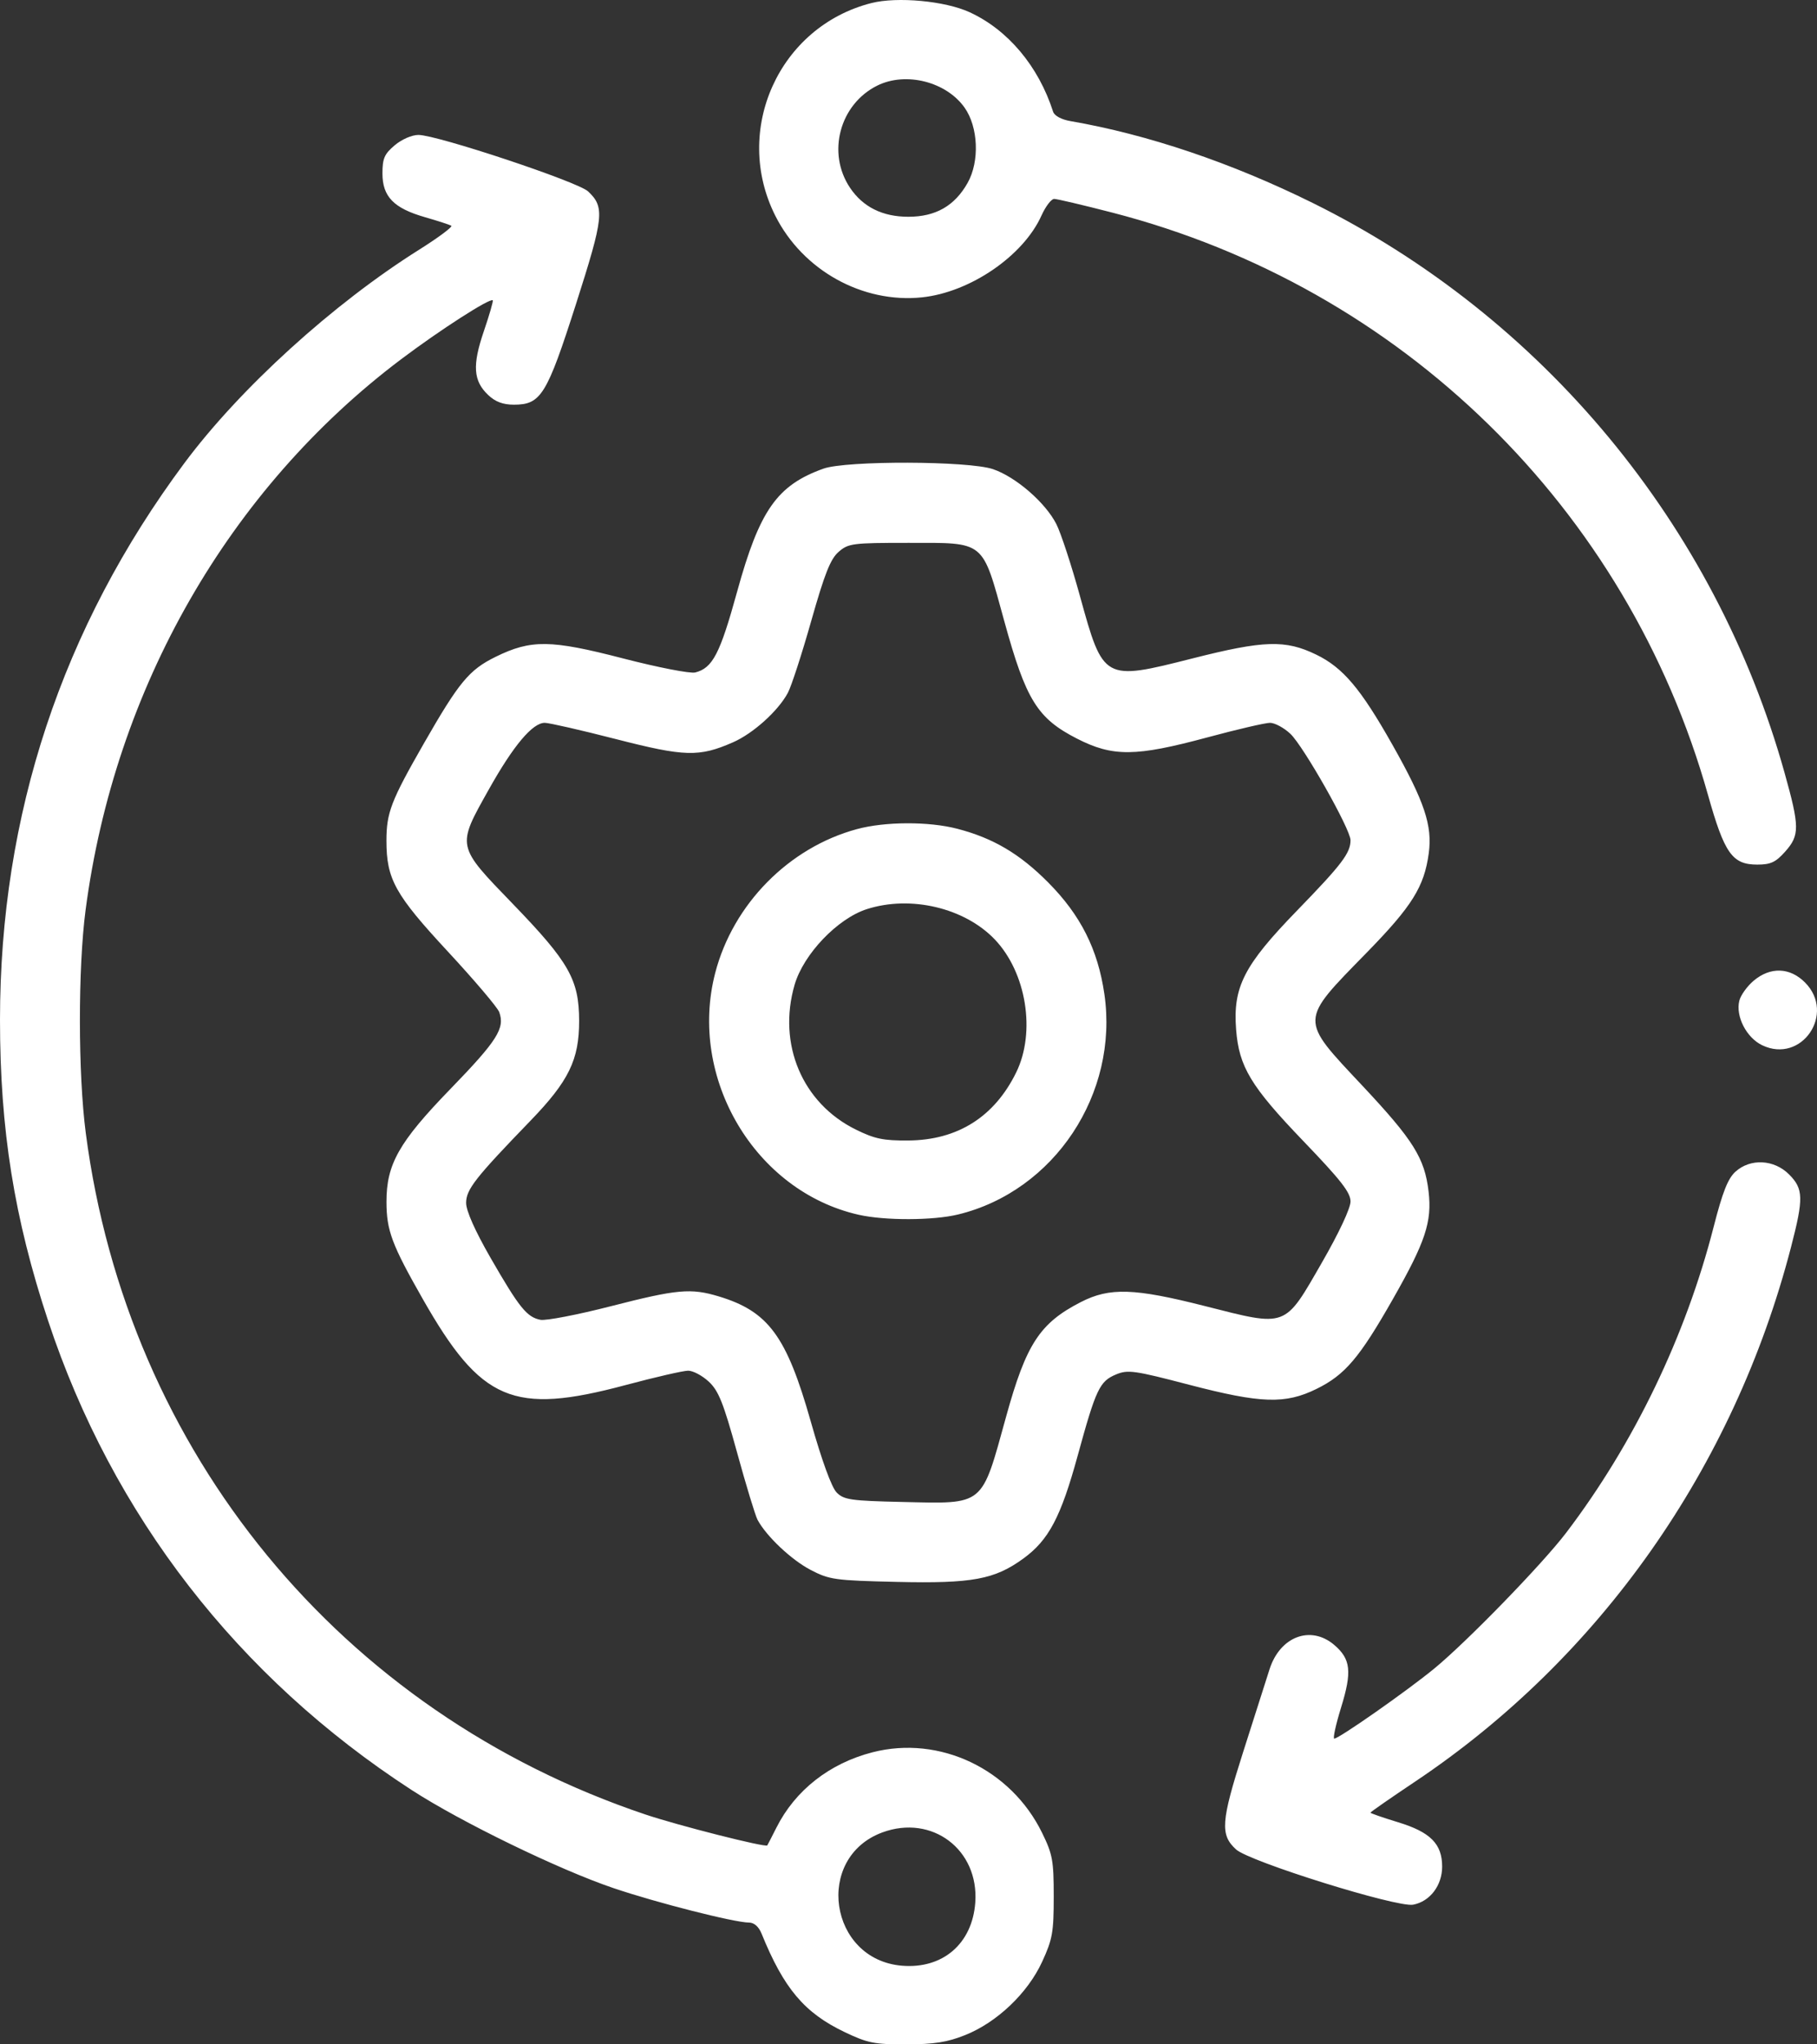 <svg width="56" height="63" viewBox="0 0 56 63" fill="none" xmlns="http://www.w3.org/2000/svg">
<rect x="0" y="0" width="56" height="63" fill="#333333" stroke="none"/>
<path fill-rule="evenodd" clip-rule="evenodd" d="M26.858 0.094C24.01 0.816 22.567 4.01 23.895 6.649C24.742 8.332 26.584 9.355 28.418 9.163C29.901 9.007 31.541 7.885 32.098 6.643C32.225 6.361 32.401 6.13 32.489 6.13C32.577 6.13 33.384 6.32 34.282 6.552C43.189 8.853 50.153 15.659 52.639 24.493C53.148 26.304 53.389 26.644 54.159 26.644C54.572 26.644 54.727 26.572 55.019 26.244C55.469 25.738 55.467 25.482 54.998 23.807C52.864 16.178 47.549 9.762 40.457 6.254C37.955 5.016 35.373 4.144 32.991 3.732C32.711 3.684 32.498 3.568 32.457 3.443C32.007 2.041 31.066 0.92 29.882 0.376C29.128 0.029 27.654 -0.108 26.858 0.094ZM27.039 2.637C25.878 3.212 25.477 4.714 26.198 5.787C26.595 6.379 27.201 6.68 27.994 6.68C28.838 6.68 29.425 6.344 29.824 5.632C30.195 4.97 30.151 3.912 29.727 3.315C29.16 2.516 27.918 2.203 27.039 2.637ZM12.165 4.477C11.847 4.746 11.787 4.883 11.787 5.345C11.787 6.058 12.134 6.416 13.094 6.692C13.49 6.806 13.856 6.925 13.909 6.956C13.961 6.986 13.519 7.316 12.927 7.689C10.268 9.358 7.394 11.97 5.68 14.275C1.91 19.344 0 25.111 0 31.427C0 34.807 0.437 37.543 1.482 40.699C3.468 46.698 7.334 51.688 12.687 55.162C14.205 56.147 17.223 57.614 18.908 58.185C20.234 58.635 22.642 59.247 23.085 59.247C23.241 59.247 23.385 59.373 23.471 59.586C24.158 61.279 24.791 62.029 26.03 62.621C26.741 62.961 26.948 63.002 27.933 63C28.791 62.998 29.196 62.934 29.744 62.715C30.727 62.323 31.674 61.422 32.119 60.454C32.438 59.761 32.476 59.546 32.476 58.446C32.476 57.334 32.441 57.142 32.117 56.481C31.155 54.513 28.955 53.468 26.892 53.999C25.565 54.34 24.508 55.17 23.928 56.324C23.784 56.61 23.658 56.855 23.647 56.869C23.591 56.938 20.906 56.257 19.891 55.916C10.499 52.76 3.929 44.761 2.644 34.919C2.405 33.088 2.402 29.844 2.638 28.042C3.534 21.215 7.053 15.072 12.362 11.071C13.557 10.17 15.106 9.174 15.187 9.255C15.207 9.275 15.084 9.704 14.912 10.207C14.552 11.261 14.585 11.739 15.05 12.177C15.268 12.383 15.505 12.471 15.839 12.471C16.672 12.471 16.853 12.177 17.754 9.364C18.611 6.685 18.643 6.386 18.125 5.898C17.813 5.603 13.469 4.158 12.896 4.158C12.695 4.158 12.38 4.295 12.165 4.477ZM25.379 14.442C23.948 14.954 23.41 15.722 22.717 18.237C22.191 20.148 21.963 20.588 21.427 20.723C21.271 20.762 20.277 20.568 19.198 20.289C16.97 19.712 16.368 19.704 15.275 20.241C14.457 20.643 14.148 21.017 13.058 22.92C12.05 24.68 11.91 25.045 11.91 25.907C11.91 27.091 12.173 27.566 13.796 29.316C14.616 30.2 15.331 31.042 15.385 31.187C15.57 31.684 15.327 32.068 13.881 33.559C12.296 35.194 11.909 35.877 11.911 37.037C11.912 37.916 12.074 38.353 13.027 40.026C14.828 43.191 15.811 43.61 19.277 42.684C20.188 42.44 21.058 42.24 21.209 42.24C21.36 42.24 21.646 42.392 21.846 42.579C22.147 42.86 22.295 43.23 22.716 44.759C22.994 45.772 23.279 46.706 23.347 46.834C23.616 47.338 24.387 48.067 24.978 48.376C25.563 48.682 25.722 48.704 27.645 48.749C29.961 48.802 30.651 48.675 31.538 48.03C32.321 47.461 32.694 46.755 33.213 44.863C33.779 42.8 33.889 42.567 34.398 42.355C34.761 42.204 34.961 42.232 36.644 42.672C38.867 43.252 39.609 43.276 40.574 42.802C41.454 42.37 41.9 41.844 42.938 40.017C43.934 38.266 44.138 37.649 44.029 36.72C43.908 35.689 43.563 35.137 41.991 33.46C40.037 31.377 40.033 31.495 42.127 29.352C43.52 27.925 43.894 27.327 44.034 26.297C44.151 25.442 43.904 24.704 42.915 22.952C41.938 21.221 41.392 20.574 40.566 20.173C39.614 19.711 38.957 19.731 36.749 20.291C34.012 20.985 34.004 20.98 33.285 18.372C33.025 17.427 32.697 16.427 32.557 16.151C32.22 15.488 31.311 14.699 30.605 14.458C29.855 14.201 26.083 14.19 25.379 14.442ZM25.847 17.006C25.595 17.224 25.416 17.677 25.003 19.132C24.715 20.149 24.391 21.147 24.282 21.35C23.987 21.905 23.214 22.602 22.592 22.875C21.544 23.334 21.111 23.322 18.982 22.776C17.908 22.5 16.922 22.275 16.79 22.275C16.412 22.275 15.824 22.974 15.066 24.327C14.07 26.105 14.057 26.046 15.813 27.863C17.54 29.651 17.846 30.191 17.849 31.456C17.851 32.656 17.531 33.314 16.349 34.537C14.642 36.303 14.366 36.656 14.366 37.07C14.366 37.314 14.64 37.929 15.122 38.768C16.005 40.301 16.239 40.591 16.657 40.672C16.826 40.704 17.803 40.516 18.827 40.253C20.874 39.728 21.29 39.69 22.155 39.951C23.682 40.413 24.242 41.174 24.986 43.799C25.331 45.017 25.63 45.837 25.786 45.994C26.01 46.219 26.219 46.249 27.802 46.285C30.361 46.342 30.239 46.442 31.008 43.657C31.626 41.418 32.047 40.773 33.312 40.125C34.2 39.67 34.954 39.694 37.134 40.248C39.685 40.895 39.574 40.937 40.748 38.896C41.27 37.988 41.623 37.234 41.623 37.026C41.623 36.748 41.329 36.371 40.17 35.165C38.549 33.477 38.185 32.874 38.097 31.726C37.996 30.415 38.336 29.75 39.969 28.067C41.362 26.632 41.623 26.288 41.623 25.891C41.623 25.555 40.176 22.998 39.769 22.613C39.571 22.427 39.289 22.275 39.142 22.275C38.996 22.275 38.126 22.477 37.211 22.724C34.996 23.321 34.298 23.327 33.189 22.76C31.97 22.136 31.619 21.569 30.953 19.145C30.26 16.626 30.386 16.729 27.985 16.729C26.276 16.729 26.147 16.745 25.847 17.006ZM26.412 25.55C24.314 26.117 22.593 27.862 22.043 29.982C21.202 33.224 23.268 36.71 26.46 37.434C27.266 37.617 28.76 37.614 29.529 37.426C32.494 36.705 34.483 33.707 34.037 30.634C33.837 29.257 33.304 28.199 32.302 27.191C31.426 26.31 30.611 25.828 29.505 25.54C28.63 25.311 27.282 25.315 26.412 25.55ZM26.717 28.016C25.811 28.306 24.763 29.405 24.489 30.35C23.959 32.18 24.728 33.997 26.376 34.809C26.957 35.096 27.226 35.152 27.994 35.146C29.512 35.135 30.647 34.419 31.319 33.049C31.929 31.804 31.634 29.972 30.659 28.95C29.73 27.977 28.068 27.583 26.717 28.016ZM54.047 30.223C53.847 30.392 53.648 30.669 53.606 30.838C53.486 31.318 53.825 31.978 54.311 32.211C55.526 32.792 56.586 31.236 55.63 30.276C55.164 29.808 54.562 29.788 54.047 30.223ZM53.486 36.108C53.254 36.318 53.089 36.736 52.814 37.81C51.951 41.182 50.359 44.484 48.272 47.231C47.535 48.2 45.212 50.591 44.202 51.421C43.354 52.116 41.267 53.578 41.122 53.578C41.075 53.578 41.169 53.148 41.331 52.623C41.675 51.509 41.632 51.123 41.114 50.685C40.391 50.075 39.448 50.434 39.127 51.442C39.023 51.77 38.654 52.925 38.308 54.009C37.63 56.135 37.601 56.542 38.095 56.993C38.508 57.37 43.056 58.789 43.552 58.696C44.071 58.598 44.447 58.105 44.447 57.522C44.447 56.823 44.086 56.459 43.088 56.155C42.62 56.012 42.237 55.879 42.237 55.86C42.237 55.84 42.859 55.408 43.618 54.9C49.312 51.09 53.435 45.229 55.198 38.437C55.591 36.924 55.583 36.637 55.139 36.191C54.677 35.728 53.947 35.691 53.486 36.108ZM27.196 56.468C25.089 57.244 25.549 60.389 27.798 60.576C29.056 60.681 29.967 59.897 30.058 58.629C30.175 56.999 28.727 55.905 27.196 56.468Z" fill="white"/>
</svg>
